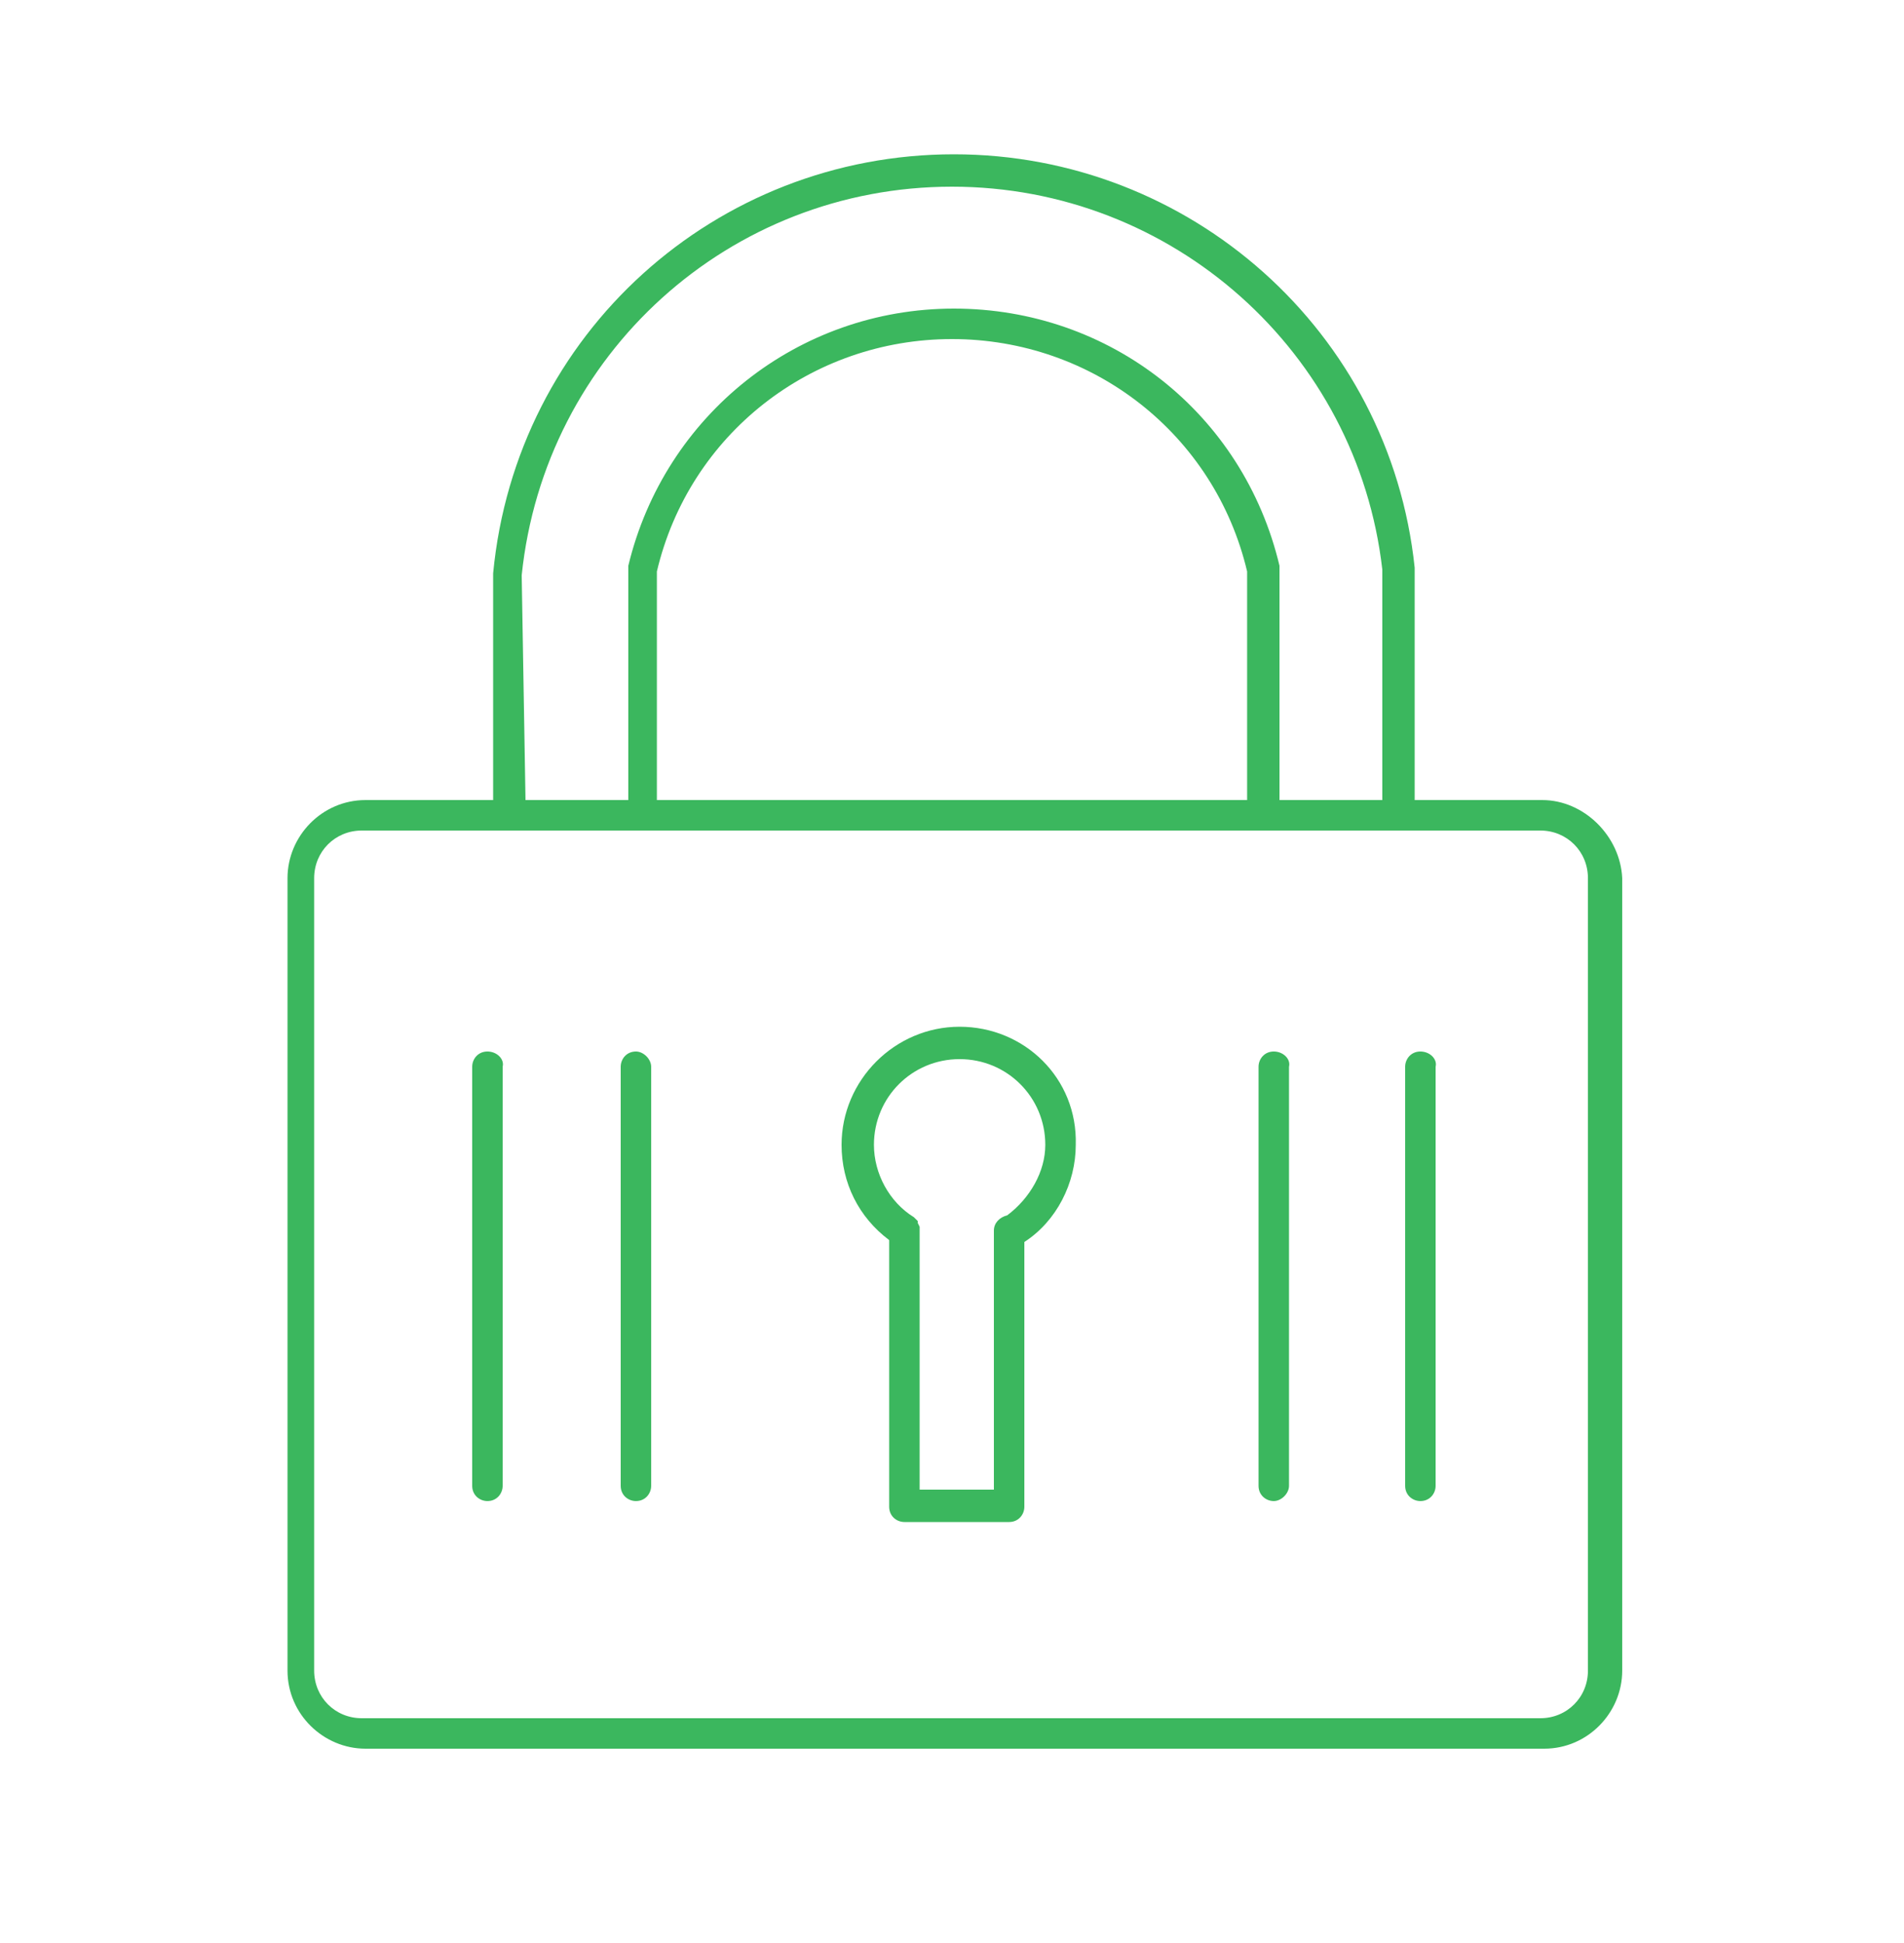<svg xmlns="http://www.w3.org/2000/svg" viewBox="-299 288 100 102" enable-background="new -299 288 100 102"><style type="text/css">.st0{fill:#3BB75E;}</style><path class="st0" d="M-218 330h-6.7v-12.2c-1.3-12.4-11.8-21.7-24.2-21.7-12.5 0-23 9.4-24.2 22v11.9h-6.7c-2.3 0-4.1 1.9-4.1 4.1v41.6c0 2.3 1.9 4.1 4.1 4.1h61.9c2.3 0 4.1-1.9 4.1-4.1v-41.6c-.1-2.2-2-4.1-4.2-4.1zm-53.6-11.8c1.2-11.6 10.9-20.4 22.6-20.4 11.6 0 21.3 8.7 22.6 20.1v12.1h-5.4v-12.3c-1.9-8-8.9-13.5-17.1-13.5-8.2 0-15.2 5.6-17.1 13.5v12.3h-5.4l-.2-11.8zm7.1 11.8v-12c1.7-7.2 8.1-12.2 15.5-12.2s13.8 5 15.5 12.2v12h-31zm48.9 45.7c0 1.4-1.1 2.5-2.5 2.5h-61.9c-1.4 0-2.5-1.1-2.5-2.5v-41.6c0-1.4 1.1-2.5 2.5-2.5h61.9c1.4 0 2.5 1.1 2.5 2.5v41.6zM-273.4 343.2c-.5 0-.8.4-.8.8v22c0 .5.4.8.8.8.5 0 .8-.4.8-.8v-22c.1-.4-.3-.8-.8-.8zM-265.6 343.2c-.5 0-.8.4-.8.8v22c0 .5.4.8.8.8.5 0 .8-.4.8-.8v-22c0-.4-.4-.8-.8-.8zM-232.1 343.2c-.5 0-.8.4-.8.8v22c0 .5.4.8.8.8s.8-.4.8-.8v-22c.1-.4-.3-.8-.8-.8zM-224.4 343.2c-.5 0-.8.4-.8.8v22c0 .5.4.8.8.8.5 0 .8-.4.8-.8v-22c.1-.4-.3-.8-.8-.8zM-248.6 341.9c-3.4 0-6.2 2.8-6.2 6.2 0 2 .9 3.8 2.5 5v14c0 .5.4.8.8.8h5.5c.5 0 .8-.4.8-.8v-13.9c1.7-1.1 2.7-3.1 2.7-5.1.1-3.5-2.7-6.2-6.1-6.2zm2.5 9.9c-.4.1-.7.4-.7.8v13.6h-3.9v-13.8l-.1-.2v-.1l-.2-.2c-1.3-.8-2.1-2.3-2.1-3.8 0-2.5 2-4.5 4.5-4.5s4.5 2 4.5 4.5c0 1.4-.8 2.8-2 3.7z"/></svg>